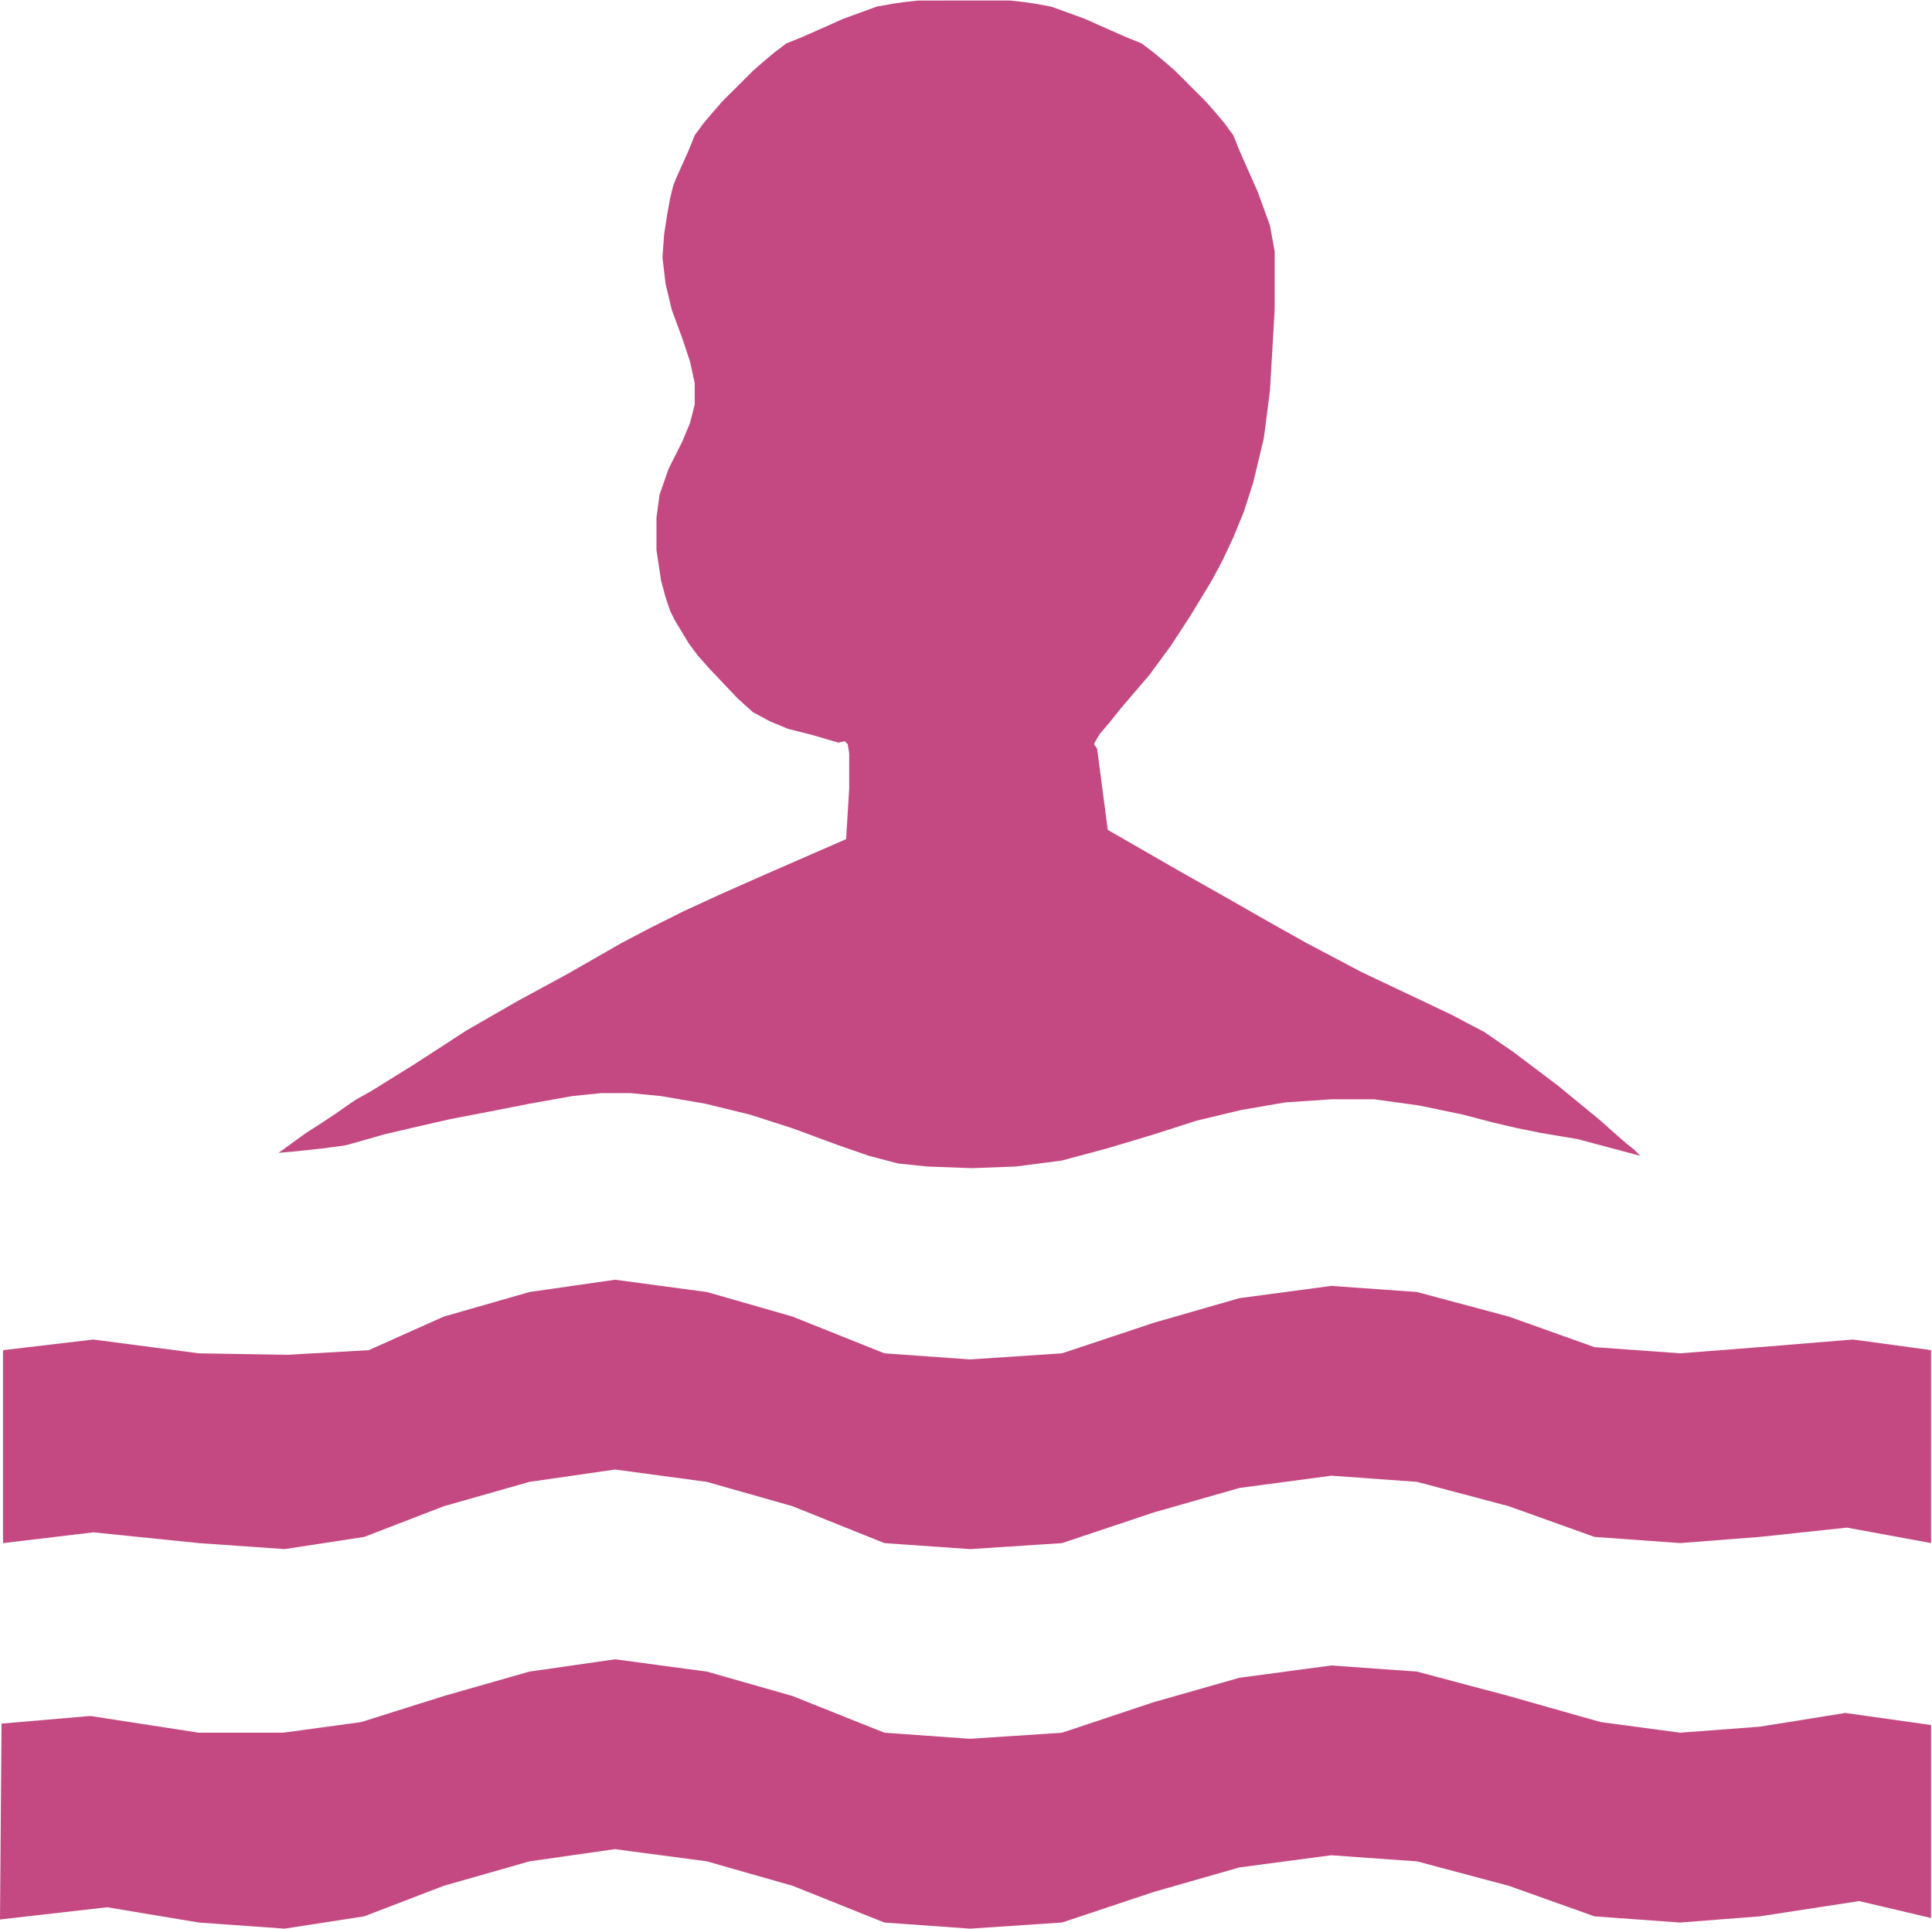 <?xml version="1.0" encoding="UTF-8" standalone="no"?>
<!-- Created with Inkscape (http://www.inkscape.org/) -->

<svg
   version="1.1"
   id="svg2"
   xml:space="preserve"
   width="15.147"
   height="15.12"
   viewBox="0 0 15.147 15.12"
   sodipodi:docname="badplats.svg"
   inkscape:version="1.1.1 (3bf5ae0d25, 2021-09-20)"
   xmlns:inkscape="http://www.inkscape.org/namespaces/inkscape"
   xmlns:sodipodi="http://sodipodi.sourceforge.net/DTD/sodipodi-0.dtd"
   xmlns="http://www.w3.org/2000/svg"
   xmlns:svg="http://www.w3.org/2000/svg"><sodipodi:namedview
     id="namedview7"
     pagecolor="#ffffff"
     bordercolor="#666666"
     borderopacity="1.0"
     inkscape:pageshadow="2"
     inkscape:pageopacity="0.0"
     inkscape:pagecheckerboard="0"
     showgrid="false"
     inkscape:zoom="57.738096"
     inkscape:cx="7.5773195"
     inkscape:cy="7.5513401"
     inkscape:window-width="2560"
     inkscape:window-height="1365"
     inkscape:window-x="0"
     inkscape:window-y="0"
     inkscape:window-maximized="1"
     inkscape:current-layer="svg2" /><defs
     id="defs6" /><g
     id="g8"
     transform="matrix(1.333,0,0,-1.333,0,15.12)"
     style="fill:#c44982;fill-opacity:1"><g
       id="g10"
       transform="scale(0.1)"
       style="fill:#c44982;fill-opacity:1"><path
         d="m 26.098,13.68 5.039,1.438 5.039,0.723 5.402,-0.723 5.039,-1.438 5.398,-2.156 5.039,-0.359 5.406,0.359 5.399,1.797 5.039,1.434 5.402,0.723 5.039,-0.359 5.399,-1.438 5.402,-1.531 4.676,-0.625 4.68,0.352 5.039,0.809 5.039,-0.711 V 0.625 L 109.348,1.621 103.496,0.723 98.816,0.359 93.777,0.723 88.738,2.52 83.34,3.957 78.301,4.316 72.898,3.602 67.859,2.16 62.461,0.359 57.055,0 52.016,0.359 46.617,2.52 41.578,3.957 36.176,4.676 31.137,3.957 26.098,2.52 21.418,0.723 16.738,0 11.699,0.359 6.301,1.258 0,0.539 0.09,12.059 5.309,12.508 11.699,11.523 h 4.949 l 4.59,0.625 z m 30.602,99.718 h 2.699 l 0.812,-0.089 0.629,-0.09 0.984,-0.18 0.996,-0.359 0.988,-0.36 0.812,-0.363 1.617,-0.715 0.902,-0.363 0.719,-0.543 0.539,-0.449 0.723,-0.629 0.898,-0.899 0.898,-0.898 0.637,-0.723 0.449,-0.535 0.535,-0.726 0.359,-0.895 0.715,-1.621 0.363,-0.813 0.359,-0.992 0.359,-0.984 0.18,-0.992 0.098,-0.543 V 97.828 96.75 95.219 l -0.098,-1.707 -0.18,-3.062 -0.359,-2.789 -0.625,-2.613 -0.547,-1.707 -0.625,-1.527 -0.637,-1.352 -0.625,-1.172 -1.258,-2.074 -1.172,-1.797 -1.258,-1.707 -1.621,-1.891 -0.723,-0.902 -0.539,-0.629 -0.273,-0.449 -0.086,-0.18 0.184,-0.27 0.625,-4.769 4.23,-2.434 2.703,-1.527 2.52,-1.441 2.246,-1.258 3.242,-1.711 3.242,-1.535 2.07,-0.984 1.887,-0.996 1.707,-1.172 2.617,-1.973 2.519,-2.07 0.809,-0.723 0.715,-0.625 0.461,-0.363 0.262,-0.27 0.09,-0.09 -3.684,0.984 -2.168,0.363 -1.348,0.273 -1.531,0.359 -1.711,0.449 -2.606,0.539 -2.609,0.359 h -2.519 l -2.703,-0.183 -2.609,-0.449 -2.606,-0.625 -2.523,-0.809 -2.703,-0.812 -2.695,-0.723 -2.703,-0.352 -2.609,-0.098 -2.613,0.098 -1.707,0.176 -1.711,0.449 -1.801,0.625 -2.699,0.996 -2.519,0.809 -2.609,0.637 -2.609,0.449 -1.805,0.176 h -1.707 L 33.656,48.965 31.137,48.516 28.801,48.055 26.457,47.605 24.117,47.07 22.59,46.711 21.328,46.348 20.336,46.074 19.078,45.898 17.457,45.723 16.379,45.625 18,46.797 l 0.988,0.633 0.809,0.539 0.633,0.449 0.539,0.359 0.808,0.449 1.172,0.727 1.441,0.895 3.055,1.984 2.977,1.711 2.969,1.613 3.148,1.805 1.707,0.895 1.984,0.992 2.156,0.992 2.434,1.078 4.945,2.16 0.18,2.973 v 1.258 0.812 l -0.086,0.539 -0.18,0.18 -0.363,-0.09 -1.527,0.449 -1.441,0.363 -1.078,0.449 -0.992,0.535 -0.898,0.812 -1.621,1.707 -0.723,0.812 -0.535,0.723 -0.812,1.348 -0.27,0.543 -0.274,0.809 -0.266,0.988 -0.27,1.801 v 1.887 l 0.18,1.355 0.535,1.527 0.812,1.621 0.449,1.078 0.274,1.078 v 1.262 l -0.274,1.262 -0.449,1.351 -0.629,1.707 -0.363,1.531 -0.18,1.531 0.094,1.348 0.18,1.172 0.18,0.988 0.176,0.719 0.18,0.453 0.727,1.621 0.359,0.895 0.535,0.726 0.453,0.535 0.629,0.723 0.902,0.898 0.898,0.899 0.719,0.629 0.543,0.453 0.715,0.539 0.902,0.363 1.621,0.715 0.809,0.363 0.988,0.36 0.992,0.363 0.992,0.176 0.629,0.09 0.812,0.089 h 1.258 z m -25.562,-75.957 5.039,0.723 5.402,-0.723 5.039,-1.445 5.398,-2.16 5.039,-0.359 5.406,0.359 5.399,1.797 5.039,1.449 5.402,0.719 5.039,-0.359 5.399,-1.445 5.039,-1.797 5.039,-0.363 4.68,0.363 5.488,0.449 4.59,-0.625 V 22.676 l -4.949,0.91 -5.129,-0.547 -4.68,-0.363 -5.039,0.363 -5.039,1.805 -5.399,1.433 -5.039,0.363 -5.402,-0.723 -5.039,-1.438 -5.399,-1.805 -5.406,-0.352 -5.039,0.352 -5.398,2.168 -5.039,1.433 -5.402,0.727 -5.039,-0.727 -5.039,-1.433 -4.68,-1.805 -4.68,-0.715 -5.039,0.352 -6.211,0.633 -5.312,-0.633 v 11.348 l 5.312,0.625 6.211,-0.812 5.219,-0.086 4.769,0.273 4.41,1.973 5.039,1.445"
         style="fill:#c44982;fill-opacity:1;fill-rule:nonzero;stroke:none"
         id="path12" /></g></g></svg>

